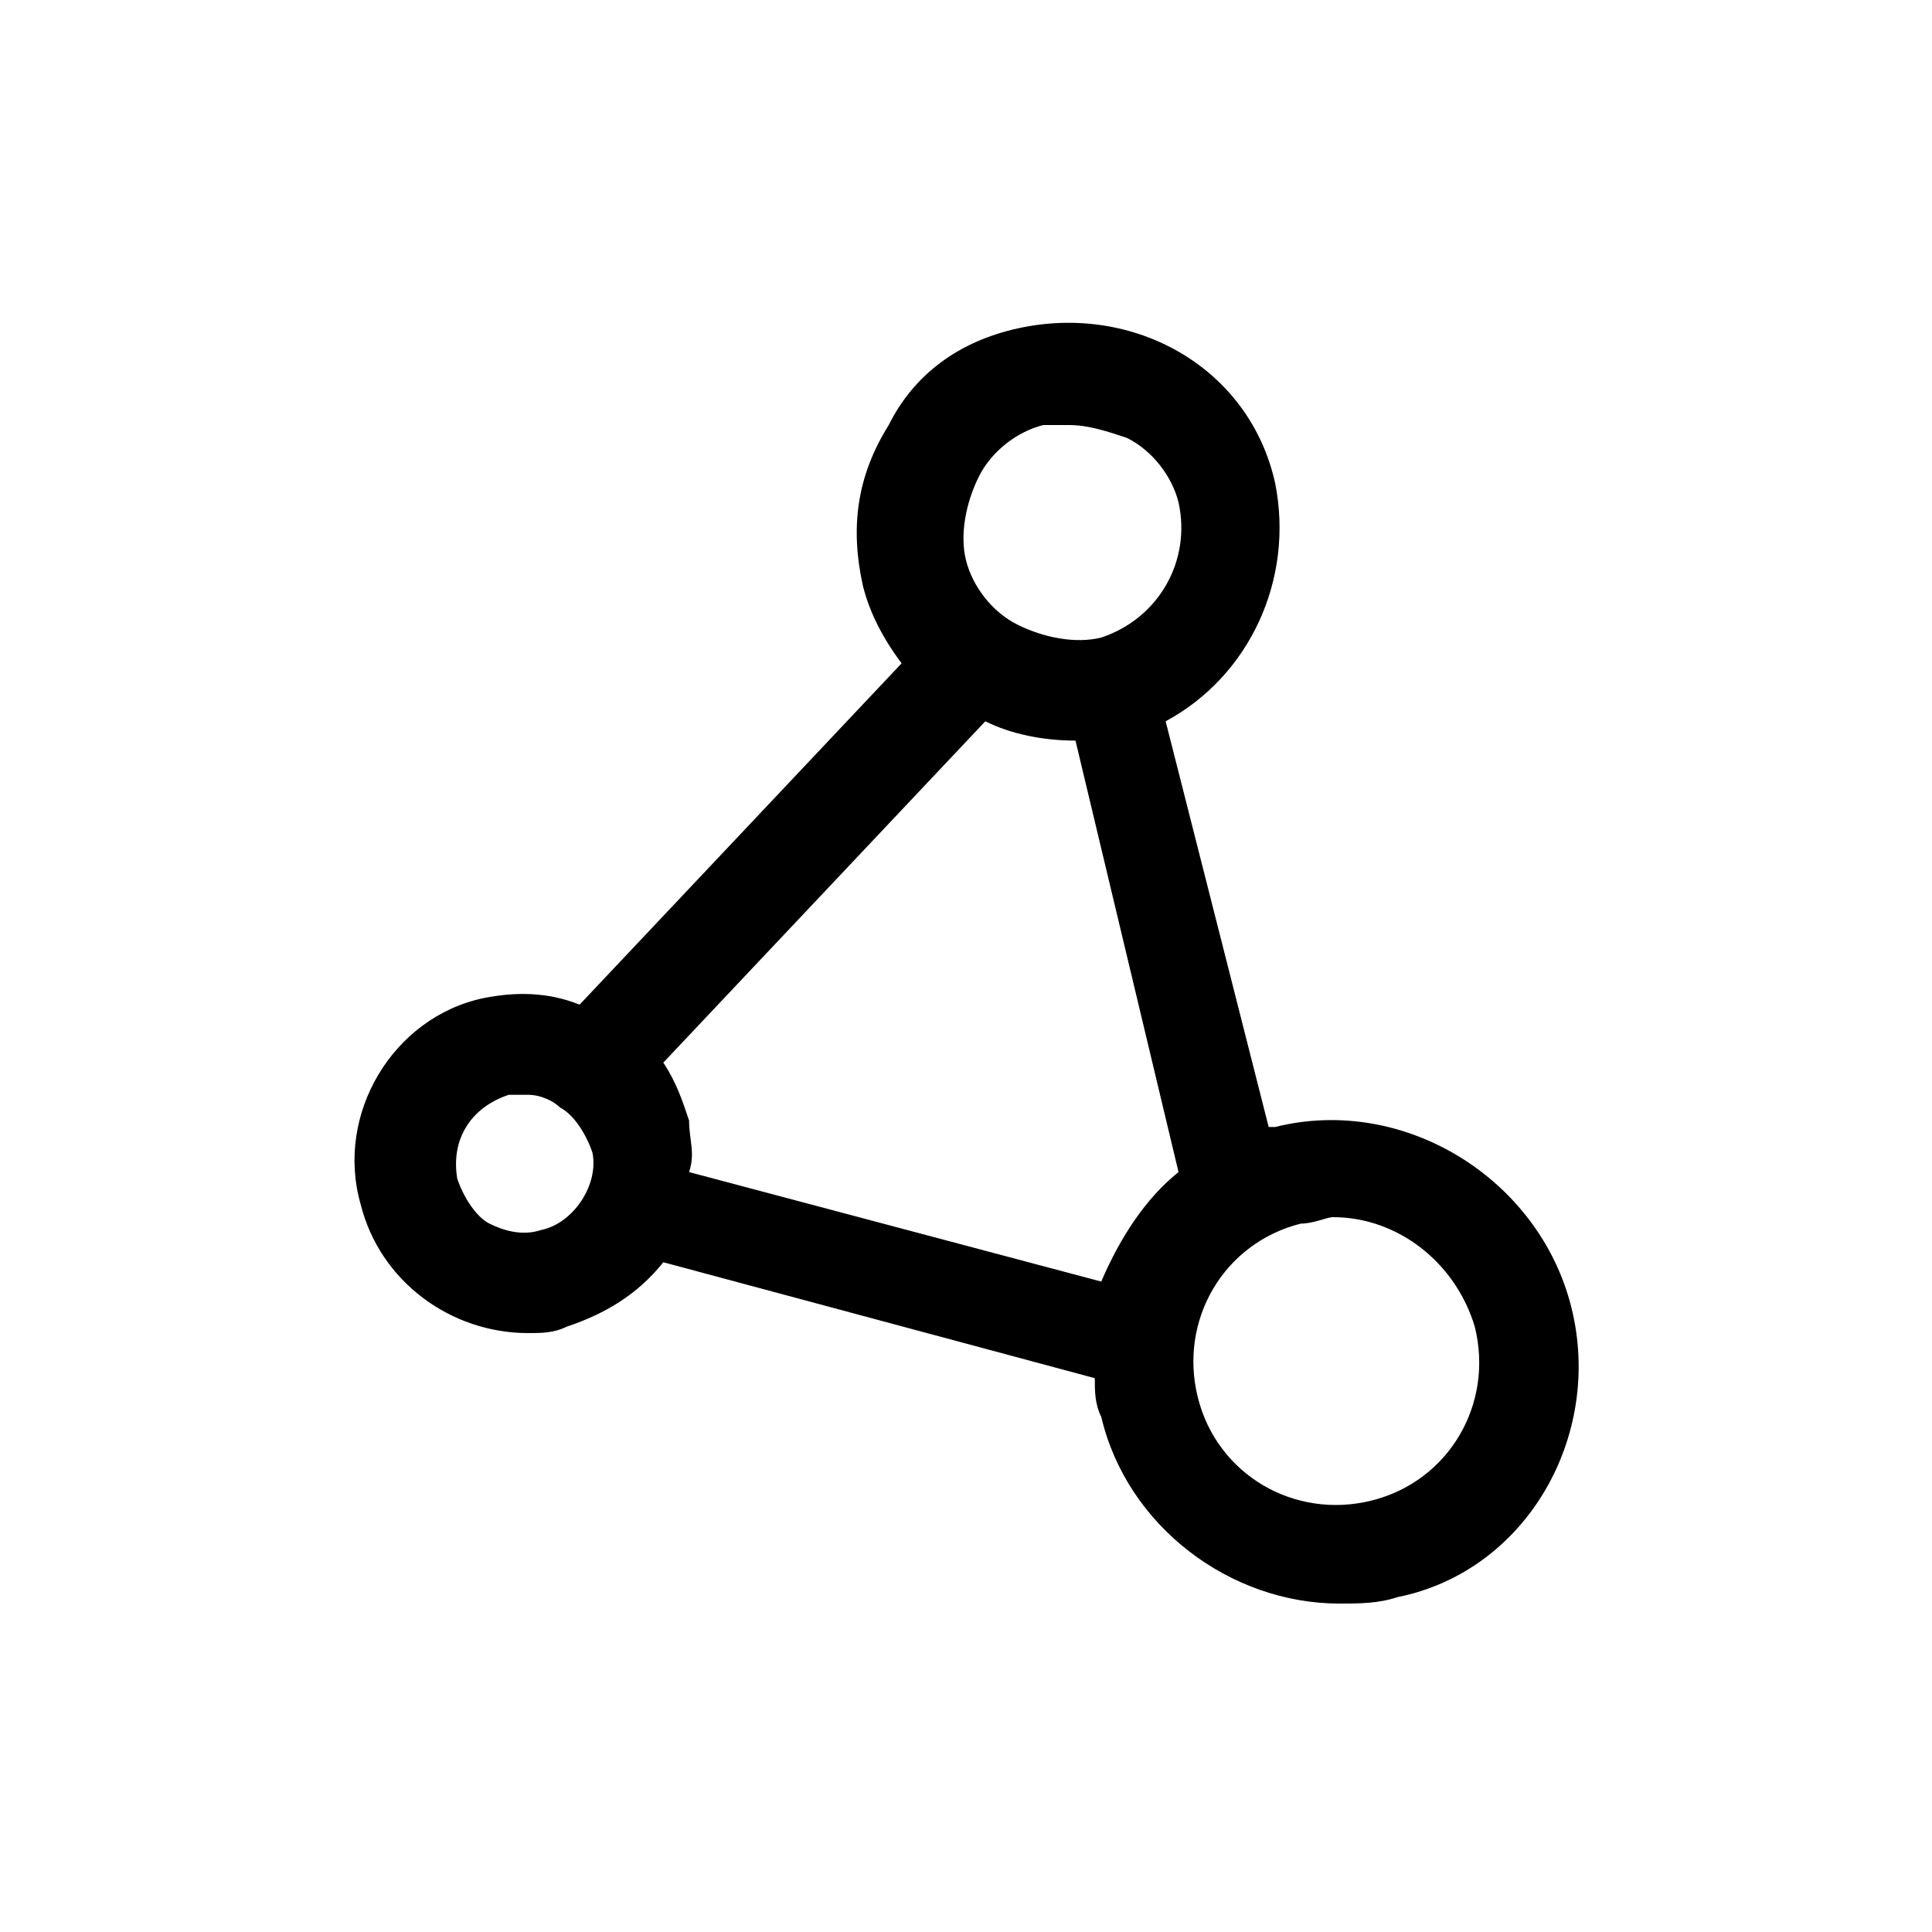 <?xml version="1.0" encoding="utf-8"?>
<!-- Generator: Adobe Illustrator 19.2.1, SVG Export Plug-In . SVG Version: 6.00 Build 0)  -->
<svg version="1.1" id="Layer_1" xmlns="http://www.w3.org/2000/svg" xmlns:xlink="http://www.w3.org/1999/xlink" x="0px" y="0px"
	 viewBox="0 0 30 30" style="enable-background:new 0 0 30 30;" xml:space="preserve">
<path d="M24.4,20.3c-0.5-2-2.6-3.3-4.6-2.8c0,0,0,0-0.1,0l-1.6-6.3c1.3-0.7,2-2.2,1.7-3.7c-0.4-1.8-2.2-2.8-4-2.4
	c-0.9,0.2-1.6,0.7-2,1.5c-0.5,0.8-0.6,1.6-0.4,2.5c0.1,0.4,0.3,0.8,0.6,1.2l-5,5.3c-0.5-0.2-1-0.2-1.5-0.1c-1.4,0.3-2.3,1.8-1.9,3.2
	c0.3,1.2,1.4,2,2.6,2c0.2,0,0.4,0,0.6-0.1c0.6-0.2,1.1-0.5,1.5-1l6.7,1.8c0,0.2,0,0.4,0.1,0.6c0.4,1.7,2,2.9,3.7,2.9
	c0.3,0,0.6,0,0.9-0.1C23.7,24.4,24.9,22.3,24.4,20.3z M15.2,7.4c0.2-0.4,0.6-0.7,1-0.8c0.1,0,0.3,0,0.4,0c0.3,0,0.6,0.1,0.9,0.2
	c0.4,0.2,0.7,0.6,0.8,1c0.2,0.9-0.3,1.8-1.2,2.1c-0.4,0.1-0.9,0-1.3-0.2c-0.4-0.2-0.7-0.6-0.8-1C14.9,8.3,15,7.8,15.2,7.4z
	 M8.4,19.1c-0.3,0.1-0.6,0-0.8-0.1c-0.2-0.1-0.4-0.4-0.5-0.7c-0.1-0.6,0.2-1.1,0.8-1.3c0.1,0,0.2,0,0.3,0c0.2,0,0.4,0.1,0.5,0.2
	c0.2,0.1,0.4,0.4,0.5,0.7C9.3,18.4,8.9,19,8.4,19.1z M10.7,17.4c-0.1-0.3-0.2-0.6-0.4-0.9l5-5.3c0.4,0.2,0.9,0.3,1.4,0.3l1.6,6.7
	c-0.5,0.4-0.9,1-1.2,1.7l-6.4-1.7C10.8,17.9,10.7,17.7,10.7,17.4z M21.3,23.3c-1.2,0.3-2.4-0.4-2.7-1.6c-0.3-1.2,0.4-2.4,1.6-2.7
	c0.2,0,0.4-0.1,0.5-0.1c1,0,1.9,0.7,2.2,1.7v0C23.2,21.8,22.5,23,21.3,23.3z"/>
</svg>
